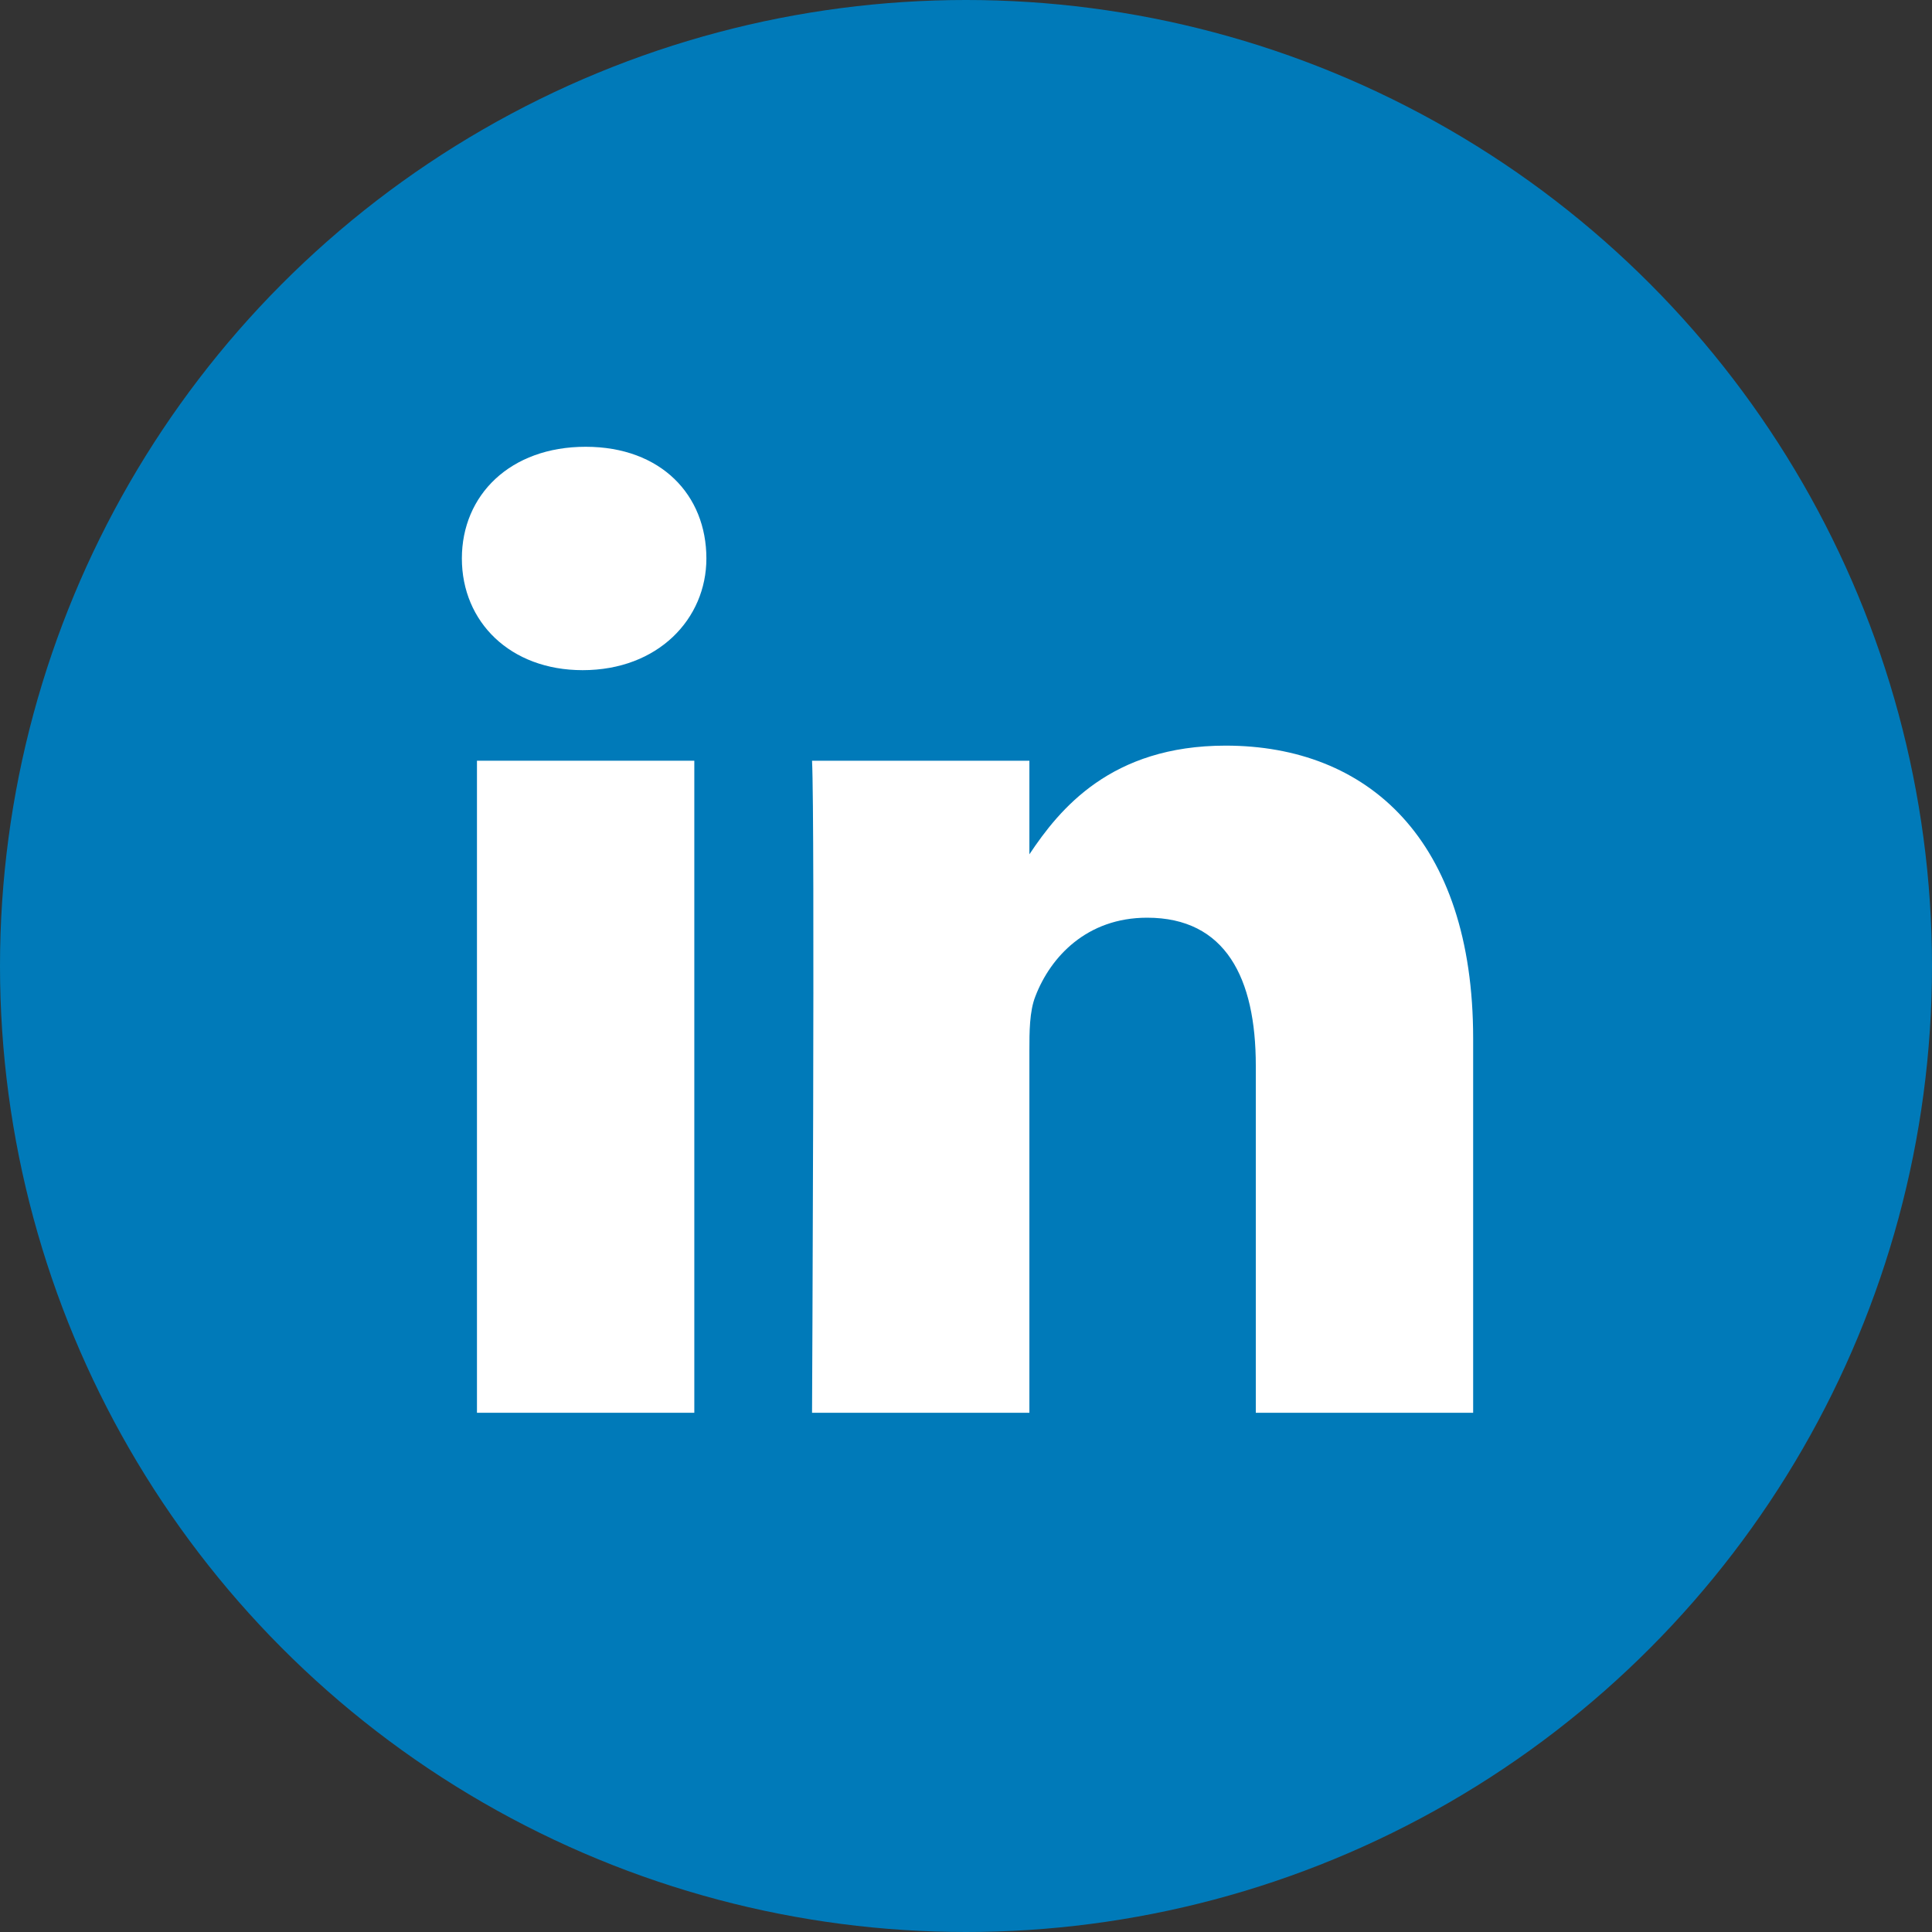 <?xml version="1.0" encoding="UTF-8"?>
<!-- Generator: Adobe Illustrator 20.1.0, SVG Export Plug-In . SVG Version: 6.00 Build 0)  -->
<svg version="1.1" id="Layer_1" xmlns="http://www.w3.org/2000/svg" xmlns:xlink="http://www.w3.org/1999/xlink" x="0px" y="0px" viewBox="0 0 64 64" style="enable-background:new 0 0 64 64;" xml:space="preserve">
<rect x="0" y="0" width="64" height="64" fill="#333333" stroke="none"/>
<style type="text/css">
	.st0{fill:#007AB9;}
	.st1{fill:#FFFFFF;}
</style>
<g id="XMLID_50945_">
	<circle id="XMLID_14_" class="st0" cx="32" cy="32" r="32"/>
</g>
<g id="linkedin">
	<g>
		<path class="st1" d="M19.4,14.8c-2.5,0-4.1,1.6-4.1,3.7c0,2.1,1.6,3.7,4,3.7h0l0,0c2.5,0,4.1-1.7,4.1-3.7    C23.4,16.4,21.9,14.8,19.4,14.8z"/>
		<rect x="15.8" y="25.2" class="st1" width="7.2" height="21.6"/>
		<path class="st1" d="M40.6,24.7c-3.8,0-5.5,2.1-6.5,3.6v-3.1h-7.2c0.1,2,0,21.6,0,21.6h7.2v-12c0-0.6,0-1.3,0.2-1.8    c0.5-1.3,1.7-2.6,3.7-2.6c2.6,0,3.6,2,3.6,4.9v11.5h7.2V34.4C48.8,27.8,45.3,24.7,40.6,24.7z"/>
	</g>
</g>
</svg>